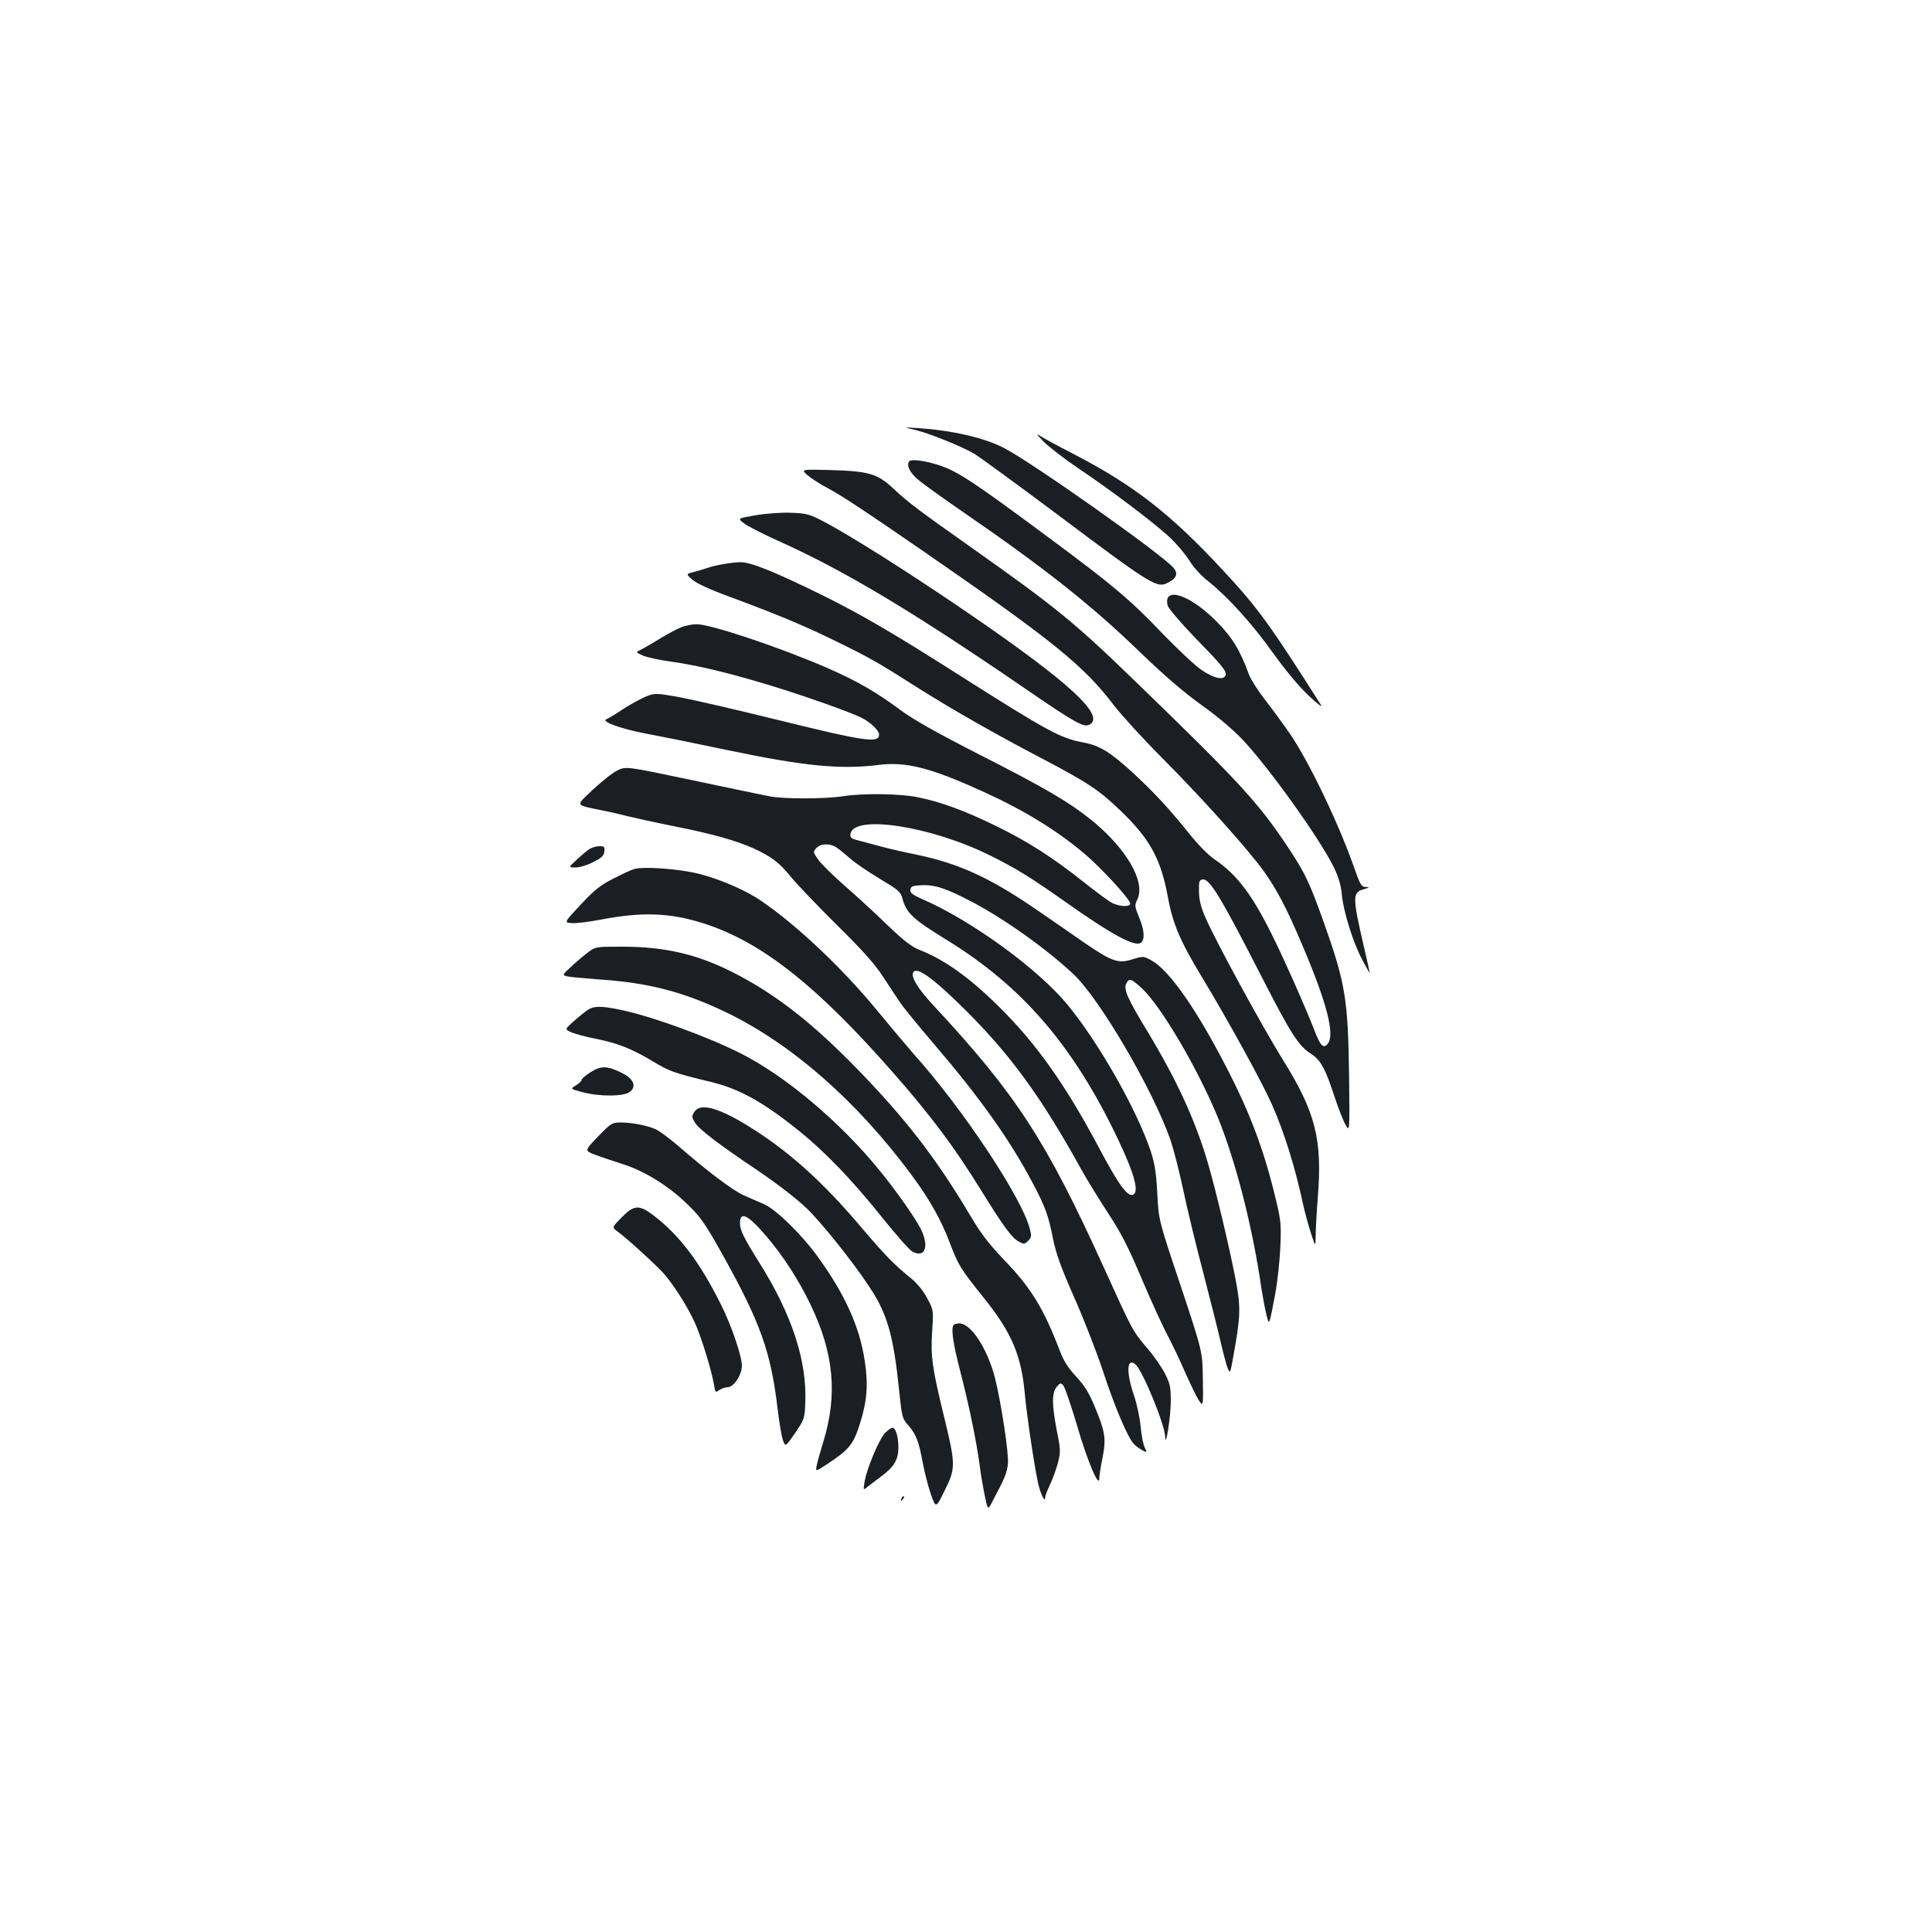 <?xml version="1.0" standalone="no"?>
<!DOCTYPE svg PUBLIC "-//W3C//DTD SVG 20010904//EN"
 "http://www.w3.org/TR/2001/REC-SVG-20010904/DTD/svg10.dtd">
<svg version="1.0" xmlns="http://www.w3.org/2000/svg"
 width="1000pt" height="1000pt" viewBox="0 0 1000 1000"
 preserveAspectRatio="xMidYMid meet">
<g transform="translate(0,1000) scale(0.1,-0.1)"
fill="#1b1f23" stroke="none">
<path d="M4736 7775 c69 -16 236 -83 304 -122 25 -14 212 -151 417 -304 515
-386 531 -396 592 -363 42 22 50 47 24 76 -65 74 -742 552 -880 621 -102 52
-264 89 -438 101 -80 5 -80 5 -19 -9z"/>
<path d="M5400 7716 c25 -26 106 -89 180 -139 177 -119 388 -279 472 -356 37
-34 83 -89 103 -121 22 -36 60 -78 98 -108 104 -83 227 -219 337 -373 67 -93
134 -173 184 -220 44 -41 72 -63 64 -49 -266 419 -326 502 -506 696 -272 294
-465 444 -779 606 -76 39 -151 80 -168 91 -24 16 -21 10 15 -27z"/>
<path d="M4705 7611 c-14 -23 6 -60 52 -98 27 -22 122 -90 213 -153 434 -298
677 -490 929 -734 132 -127 228 -209 321 -276 84 -60 162 -126 213 -180 142
-152 401 -515 473 -663 22 -47 35 -90 39 -135 8 -89 58 -250 106 -340 22 -41
39 -71 39 -69 0 3 -14 66 -31 139 -59 255 -59 279 -1 295 31 9 33 11 11 12
-23 1 -29 11 -63 109 -81 228 -231 540 -328 682 -32 47 -90 126 -128 175 -39
50 -77 110 -86 135 -44 122 -86 192 -168 274 -138 140 -278 184 -252 81 4 -14
66 -87 139 -163 146 -150 168 -177 160 -198 -10 -26 -60 -15 -122 27 -34 22
-127 110 -209 195 -160 168 -254 247 -582 490 -388 288 -467 340 -563 374 -78
26 -152 36 -162 21z"/>
<path d="M4180 7540 c19 -16 66 -47 105 -67 79 -43 185 -113 510 -337 653
-451 816 -583 970 -786 40 -52 153 -176 252 -275 204 -205 442 -470 524 -584
68 -95 119 -192 198 -379 129 -302 172 -468 133 -515 -22 -26 -38 -10 -67 66
-46 119 -164 385 -223 502 -103 207 -180 308 -294 386 -36 24 -88 78 -139 142
-100 124 -178 208 -284 306 -118 108 -172 142 -258 158 -119 22 -183 57 -657
358 -333 212 -499 308 -695 405 -242 119 -368 170 -420 170 -46 0 -132 -15
-175 -30 -14 -5 -44 -14 -67 -20 -43 -11 -43 -11 -9 -41 23 -19 89 -50 193
-88 250 -93 381 -147 556 -233 175 -86 207 -104 427 -244 180 -113 387 -231
637 -362 234 -123 293 -162 406 -271 150 -145 206 -248 242 -445 25 -137 64
-228 174 -410 139 -230 314 -548 365 -664 63 -141 121 -329 161 -517 10 -44
28 -111 41 -150 23 -70 23 -70 24 -11 0 32 5 122 11 200 24 298 -12 440 -180
709 -105 169 -349 616 -399 732 -27 60 -35 95 -36 140 -1 53 1 60 19 63 36 5
94 -91 310 -513 147 -287 188 -350 250 -389 51 -33 74 -74 125 -230 18 -54 42
-116 54 -137 22 -39 22 -39 19 239 -5 410 -19 491 -129 802 -75 210 -98 259
-181 385 -159 240 -250 339 -786 858 -329 319 -415 389 -872 712 -256 181
-313 223 -392 297 -82 76 -124 89 -323 95 -155 4 -155 4 -120 -27z"/>
<path d="M3911 7333 c-94 -16 -94 -16 -60 -42 18 -14 98 -55 178 -91 337 -151
689 -361 1274 -762 262 -180 306 -204 336 -189 84 45 -99 215 -606 563 -317
218 -662 436 -792 500 -54 27 -76 32 -150 34 -47 2 -128 -4 -180 -13z"/>
<path d="M3525 6753 c-22 -9 -69 -34 -105 -56 -36 -22 -80 -48 -98 -57 -33
-16 -33 -16 5 -33 21 -9 88 -24 149 -32 135 -19 294 -57 518 -125 164 -50 414
-138 467 -166 45 -23 89 -65 89 -85 0 -48 -68 -38 -550 81 -195 48 -412 98
-481 111 -123 22 -128 22 -173 5 -25 -10 -79 -39 -119 -65 -40 -27 -79 -50
-87 -53 -34 -11 68 -49 198 -74 75 -14 264 -52 420 -85 405 -85 592 -103 792
-78 136 17 262 -14 513 -127 225 -100 396 -204 547 -330 90 -76 240 -239 240
-261 0 -18 -55 -16 -93 3 -18 9 -82 56 -142 104 -166 132 -294 214 -460 295
-162 79 -286 125 -407 149 -89 18 -280 21 -383 5 -94 -15 -306 -15 -380 -1
-33 6 -214 44 -403 84 -342 72 -342 72 -387 50 -25 -12 -81 -57 -126 -99 -92
-88 -98 -77 54 -109 38 -7 95 -21 127 -29 32 -8 136 -31 231 -50 203 -40 327
-75 419 -116 93 -43 133 -73 194 -148 29 -36 135 -147 235 -246 132 -130 198
-204 238 -265 31 -47 71 -107 89 -135 18 -27 97 -124 175 -215 239 -279 396
-499 514 -723 66 -125 81 -165 106 -292 16 -77 41 -146 111 -305 50 -113 117
-285 149 -383 59 -179 125 -335 157 -370 9 -11 29 -25 44 -33 26 -14 26 -14
13 14 -8 15 -17 63 -21 107 -4 45 -19 117 -35 164 -41 120 -37 196 8 159 36
-29 152 -311 154 -375 2 -64 28 98 29 180 0 78 -3 94 -30 147 -17 33 -56 90
-88 127 -81 95 -79 93 -233 432 -294 647 -451 888 -872 1341 -84 90 -121 149
-111 175 15 37 102 -25 273 -195 231 -230 391 -449 596 -820 32 -58 96 -161
141 -230 65 -99 102 -170 174 -340 50 -118 111 -251 135 -295 23 -44 64 -129
90 -190 27 -60 58 -125 70 -143 23 -33 23 -33 21 110 -2 143 -2 143 -115 483
-114 340 -114 340 -121 480 -6 112 -14 156 -35 220 -74 217 -267 556 -429 754
-153 186 -498 437 -754 548 -50 22 -62 32 -60 48 3 17 12 21 56 23 68 4 130
-16 259 -84 167 -87 387 -243 529 -376 136 -128 410 -595 503 -860 16 -48 46
-165 66 -260 20 -95 67 -290 105 -433 37 -143 78 -305 90 -359 13 -55 28 -113
35 -129 12 -28 13 -25 28 59 39 214 40 257 12 404 -34 174 -98 443 -140 590
-65 225 -161 435 -318 695 -102 168 -123 216 -107 245 15 29 25 25 82 -27 100
-95 288 -415 392 -668 94 -232 180 -569 226 -890 7 -44 18 -102 25 -130 15
-58 13 -63 46 110 11 61 23 169 26 240 5 125 4 136 -31 279 -63 254 -140 451
-281 714 -139 262 -266 438 -350 488 -46 26 -46 26 -102 9 -76 -24 -107 -13
-257 90 -66 46 -173 120 -236 163 -242 167 -403 241 -620 287 -69 14 -156 34
-195 45 -38 10 -89 24 -113 30 -36 9 -43 15 -40 33 15 104 423 40 729 -114
132 -66 206 -112 379 -234 246 -174 366 -239 396 -214 21 17 17 67 -11 133
-22 55 -23 60 -8 91 44 91 -58 266 -241 413 -114 91 -232 161 -576 336 -227
116 -342 181 -411 232 -124 92 -224 150 -380 218 -247 107 -603 226 -674 225
-22 0 -58 -7 -80 -16z m805 -1140 c14 -9 46 -35 71 -57 25 -23 94 -69 152
-104 95 -57 108 -67 117 -100 21 -78 53 -108 230 -217 392 -241 655 -547 884
-1026 88 -184 114 -280 80 -293 -29 -11 -76 54 -182 255 -171 320 -321 531
-514 721 -150 148 -277 239 -403 289 -48 19 -83 46 -175 134 -63 61 -163 153
-222 204 -59 52 -119 111 -134 133 -26 37 -26 39 -9 58 22 25 72 26 105 3z"/>
<path d="M3055 5608 c-11 -6 -41 -31 -67 -55 -47 -43 -47 -43 -9 -43 21 0 61
12 92 28 43 22 55 32 57 55 3 24 0 27 -25 27 -15 0 -37 -6 -48 -12z"/>
<path d="M3280 5501 c-14 -4 -62 -26 -106 -49 -67 -34 -96 -57 -168 -134 -87
-93 -87 -93 -47 -96 21 -2 87 6 145 17 214 42 361 37 530 -16 305 -95 595
-324 1000 -788 188 -215 305 -372 436 -583 127 -205 167 -259 204 -279 26 -14
30 -13 48 5 17 17 18 24 8 63 -43 163 -347 621 -602 905 -30 34 -113 133 -185
220 -180 220 -421 448 -606 573 -77 53 -210 110 -315 137 -103 27 -296 41
-342 25z"/>
<path d="M3044 5071 c-21 -16 -61 -49 -87 -74 -48 -44 -48 -44 -20 -51 15 -3
92 -10 170 -16 251 -17 431 -64 652 -170 339 -164 673 -456 958 -840 92 -124
154 -233 198 -350 45 -119 57 -138 179 -290 144 -180 193 -297 211 -500 11
-120 55 -410 72 -473 15 -53 33 -85 33 -56 0 7 11 36 25 65 14 29 32 80 41
113 14 56 14 67 -6 166 -26 136 -26 195 -1 226 17 21 21 22 34 9 8 -8 40 -102
72 -209 53 -184 115 -328 115 -273 0 13 7 62 17 108 19 100 14 132 -43 269
-28 67 -52 105 -94 150 -42 45 -64 80 -85 135 -84 219 -148 324 -289 470 -78
82 -118 133 -175 230 -176 296 -335 501 -586 759 -226 232 -408 375 -616 485
-197 104 -369 146 -599 146 -136 0 -137 0 -176 -29z"/>
<path d="M3035 4768 c-16 -12 -49 -39 -71 -59 -41 -37 -41 -37 -5 -53 20 -8
74 -23 121 -32 114 -22 190 -52 298 -117 88 -53 111 -61 301 -107 143 -34 266
-101 445 -244 141 -112 283 -259 439 -454 74 -92 145 -173 159 -180 67 -36 89
27 43 119 -30 58 -128 198 -211 299 -204 252 -491 493 -723 609 -177 89 -465
193 -623 225 -102 21 -137 20 -173 -6z"/>
<path d="M3058 4451 c-27 -17 -48 -35 -48 -41 0 -6 -13 -18 -29 -28 -30 -18
-30 -18 34 -35 89 -24 216 -23 246 2 35 28 18 68 -41 97 -77 38 -108 39 -162
5z"/>
<path d="M3594 4245 c-14 -22 -14 -26 2 -54 20 -35 124 -114 325 -249 118 -80
229 -167 279 -221 106 -114 256 -308 323 -418 74 -122 104 -236 131 -501 14
-137 16 -144 47 -179 41 -48 54 -81 74 -189 9 -49 28 -123 42 -165 27 -77 27
-77 72 15 58 116 58 134 -2 381 -62 253 -71 317 -62 447 7 107 7 107 -26 169
-19 36 -52 76 -78 98 -94 76 -138 121 -261 266 -208 246 -387 405 -599 534
-149 90 -237 112 -267 66z"/>
<path d="M3095 4117 c-70 -73 -70 -73 -15 -94 30 -11 94 -33 142 -48 108 -34
227 -106 320 -193 83 -78 102 -105 198 -276 195 -350 250 -502 285 -799 8 -67
20 -139 27 -160 13 -37 13 -37 63 35 48 71 50 75 53 156 10 218 -70 461 -240
730 -78 125 -98 165 -98 201 0 64 41 44 136 -67 88 -103 168 -227 230 -356
120 -250 140 -464 66 -707 -16 -52 -32 -108 -35 -125 -6 -32 -6 -32 56 9 110
72 134 101 166 202 39 121 46 206 27 330 -26 177 -102 344 -241 537 -84 117
-218 248 -280 275 -27 12 -75 32 -105 46 -54 23 -187 123 -342 258 -43 36 -93
74 -112 83 -43 20 -124 36 -184 36 -44 0 -49 -3 -117 -73z"/>
<path d="M3217 3698 c-50 -51 -50 -51 -21 -72 46 -33 195 -169 237 -215 52
-58 122 -168 162 -254 34 -73 89 -253 101 -326 6 -39 7 -40 27 -26 12 8 32 15
44 15 31 0 73 64 73 111 0 49 -53 206 -107 314 -112 225 -218 365 -357 469
-69 51 -96 49 -159 -16z"/>
<path d="M4937 3143 c-16 -15 -5 -93 32 -236 46 -177 85 -366 101 -487 6 -47
18 -119 27 -161 16 -77 16 -77 40 -30 65 122 76 150 80 196 5 54 -35 314 -67
443 -39 151 -124 282 -184 282 -12 0 -26 -3 -29 -7z"/>
<path d="M4581 2583 c-30 -31 -95 -184 -106 -253 -7 -43 -7 -44 11 -29 11 8
43 33 72 55 70 51 92 88 92 152 0 56 -14 102 -31 102 -6 0 -23 -12 -38 -27z"/>
<path d="M4666 2243 c-6 -14 -5 -15 5 -6 7 7 10 15 7 18 -3 3 -9 -2 -12 -12z"/>
</g>
</svg>
